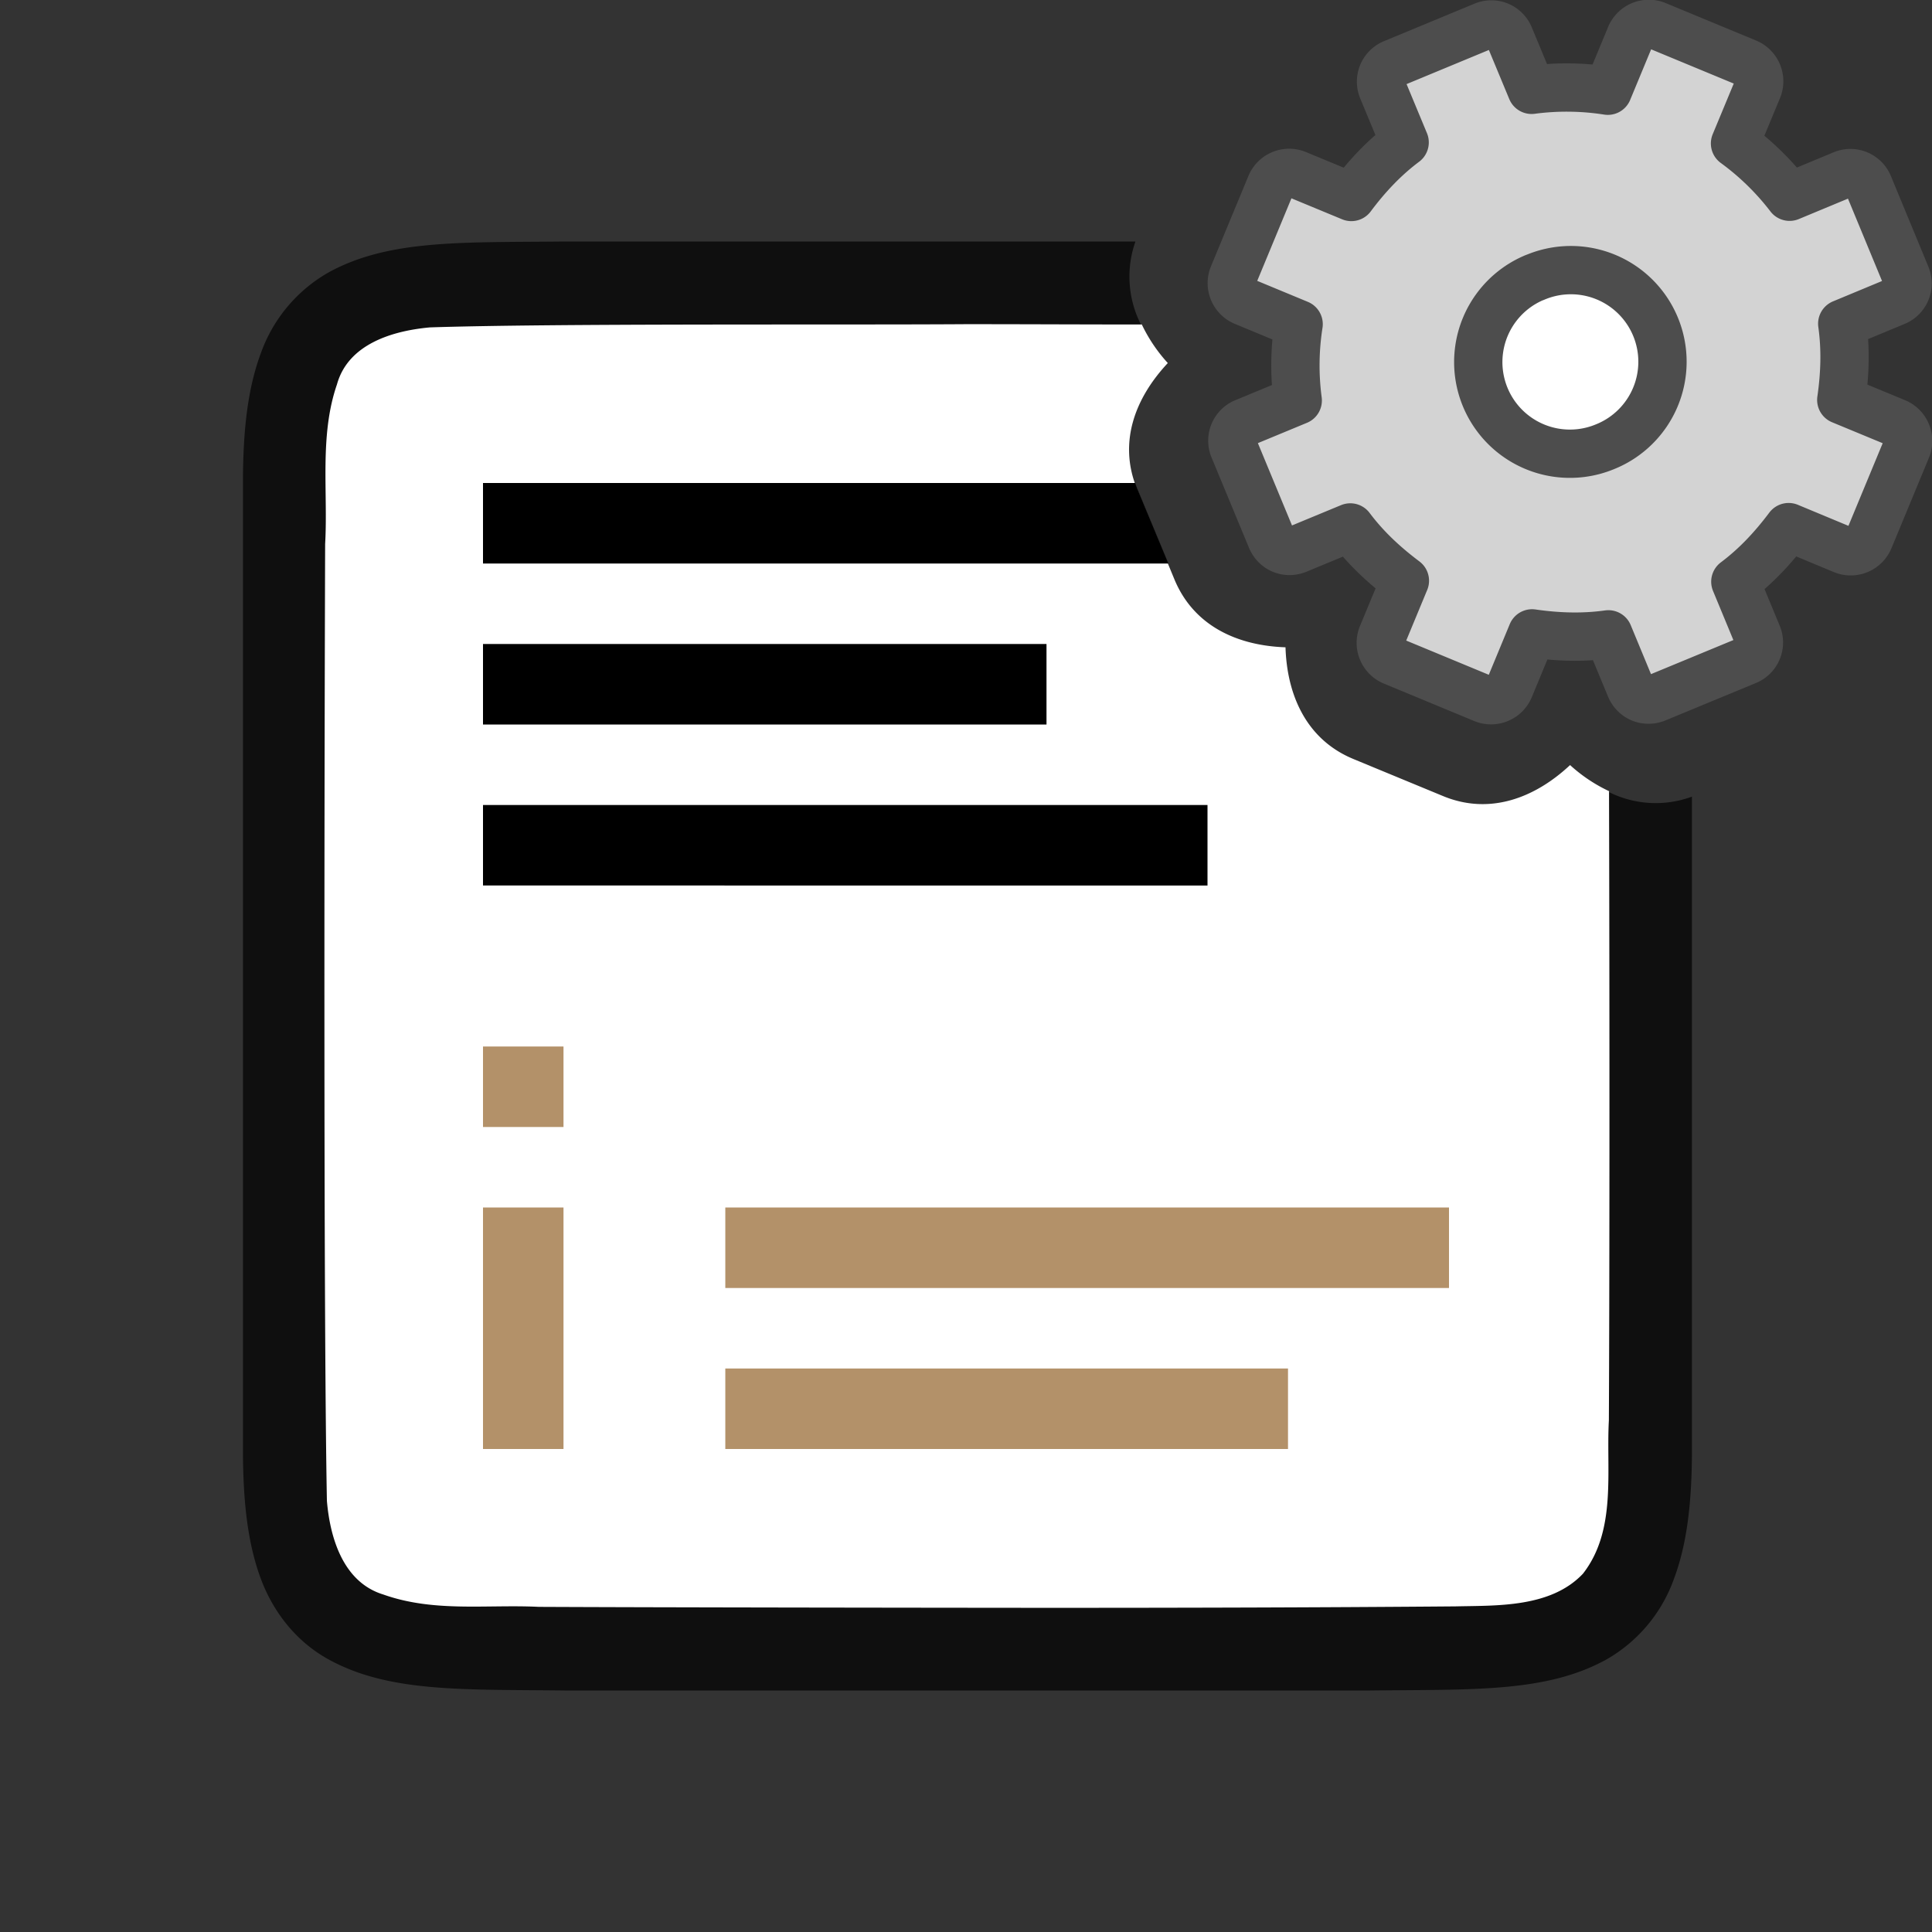 <svg width="24" height="24" xmlns="http://www.w3.org/2000/svg"><rect width="100%" height="100%" fill="#333333" stroke="none"/><path style="font-style:normal;font-variant:normal;font-weight:400;font-stretch:normal;font-size:15px;line-height:125%;font-family:Ubuntu;-inkscape-font-specification:Ubuntu;text-align:center;letter-spacing:0;word-spacing:0;writing-mode:lr-tb;text-anchor:middle;display:inline;opacity:.7;fill:#000;fill-opacity:1;stroke:none;stroke-width:1" d="M7.012 3c-1.258.014-2.18-.03-2.932.385a1.88 1.88 0 0 0-.838.998c-.164.438-.224.96-.224 1.617v12c0 .658.06 1.179.224 1.617.165.439.462.789.838.996.753.415 1.674.372 2.932.387H17.023c1.259-.015 2.18.03 2.932-.385a1.88 1.88 0 0 0 .838-.998c.165-.438.225-.96.225-1.617V9.896a1.301 1.301 0 0 1-1.03-.056c-4.686.85-8.08.048-5.816-5.811A1.31 1.31 0 0 1 14.105 3H7.014z"/><path style="opacity:1;fill:#fff;fill-opacity:1;stroke:none;stroke-width:1;stroke-linecap:round;stroke-linejoin:bevel;stroke-miterlimit:4;stroke-dasharray:none;stroke-dashoffset:0;stroke-opacity:1" d="M12 4.027c-1.557.011-5.11-.011-6.66.04-.461.042-1.015.205-1.154.708-.22.636-.11 1.335-.147 1.983-.008 2.297-.023 9.597.022 11.887.039.461.203 1.01.699 1.162.632.225 1.283.122 1.935.154 1.425.007 4.85.011 6.276.012 1.704 0 3.408-.004 5.107-.018.512-.012 1.185.019 1.586-.406.421-.54.287-1.269.322-1.904.008-1.547.01-4.793.002-7.817a1.937 1.937 0 0 1-.484-.324c-.43.403-.993.627-1.578.385l-1.113-.46a1 1 0 0 0-.002-.001c-.587-.243-.824-.8-.842-1.387-.585-.02-1.136-.256-1.38-.844l-.462-1.117c-.244-.588-.02-1.143.38-1.57a1.958 1.958 0 0 1-.323-.479c-.728 0-1.456-.004-2.184-.004zm7.44.332c-.063.026-.114.15-.088.211.025.06.152.113.212.088.063-.026.114-.15.088-.21-.025-.061-.152-.114-.213-.089z"/><path style="fill:#000;fill-rule:evenodd;stroke-width:2;stroke-linecap:square;stroke-linejoin:round" d="M6 6v1h8.514l-.387-.932c-.01-.023-.017-.045-.025-.068H6zM6 8h7v1H6zM6 10h9v1H6z"/><g transform="translate(0 -15.005)"><circle style="fill:#fff;fill-rule:evenodd;stroke:none;stroke-width:2;stroke-linecap:round;stroke-linejoin:round" cx="19.5" cy="19.5" r="1.5"/><g transform="translate(8 8)"><circle style="fill:#fff;fill-opacity:1;fill-rule:evenodd;stroke:none;stroke-width:2;stroke-linecap:round;stroke-linejoin:round;stroke-miterlimit:4;stroke-dasharray:none;stroke-opacity:1" cx="11.5" cy="11.5" r="1.5"/><path d="M9.311 7.792a.244.244 0 0 0-.135.325l.273.657c-.26.195-.472.424-.662.678l-.674-.279a.248.248 0 0 0-.329.136l-.462 1.115a.248.248 0 0 0 .137.329l.673.279a3.312 3.312 0 0 0-.011.948l-.657.272a.244.244 0 0 0-.135.325l.463 1.117c.054.13.194.189.325.135l.657-.272c.195.26.424.471.678.662l-.279.673a.248.248 0 0 0 .136.329l1.115.462a.248.248 0 0 0 .329-.136l.279-.674c.314.045.626.057.948.012l.272.657c.054.13.195.188.325.134l1.117-.462a.244.244 0 0 0 .135-.326l-.272-.657c.26-.195.471-.424.662-.678l.673.28a.248.248 0 0 0 .329-.137l.462-1.115a.248.248 0 0 0-.136-.329l-.674-.279c.045-.314.057-.625.012-.947l.657-.273a.244.244 0 0 0 .134-.325l-.462-1.117a.244.244 0 0 0-.326-.135l-.657.273a3.312 3.312 0 0 0-.678-.662l.28-.674a.248.248 0 0 0-.137-.329l-1.115-.462a.248.248 0 0 0-.329.137l-.279.673a3.312 3.312 0 0 0-.947-.011l-.273-.657a.244.244 0 0 0-.325-.135zm1.756 2.66a1.138 1.138 0 1 1 .87 2.103 1.138 1.138 0 0 1-.87-2.104z" display="block" fill="url(#d)" stroke="url(#e)" stroke-linejoin="round" stroke-width=".6" style="fill:#d3d3d3;fill-opacity:1;stroke:#4d4d4d;stroke-opacity:1"/></g></g><path style="fill:#B39169;fill-opacity:1" d="M9.01 15v1H18v-1zM9.01 17v1H16v-1z"/><path style="fill:#B39169;fill-rule:evenodd;stroke-width:2;stroke-linecap:square;stroke-linejoin:round" d="M6 13v1h1v-1zm0 2v3h1v-3z"/></svg>